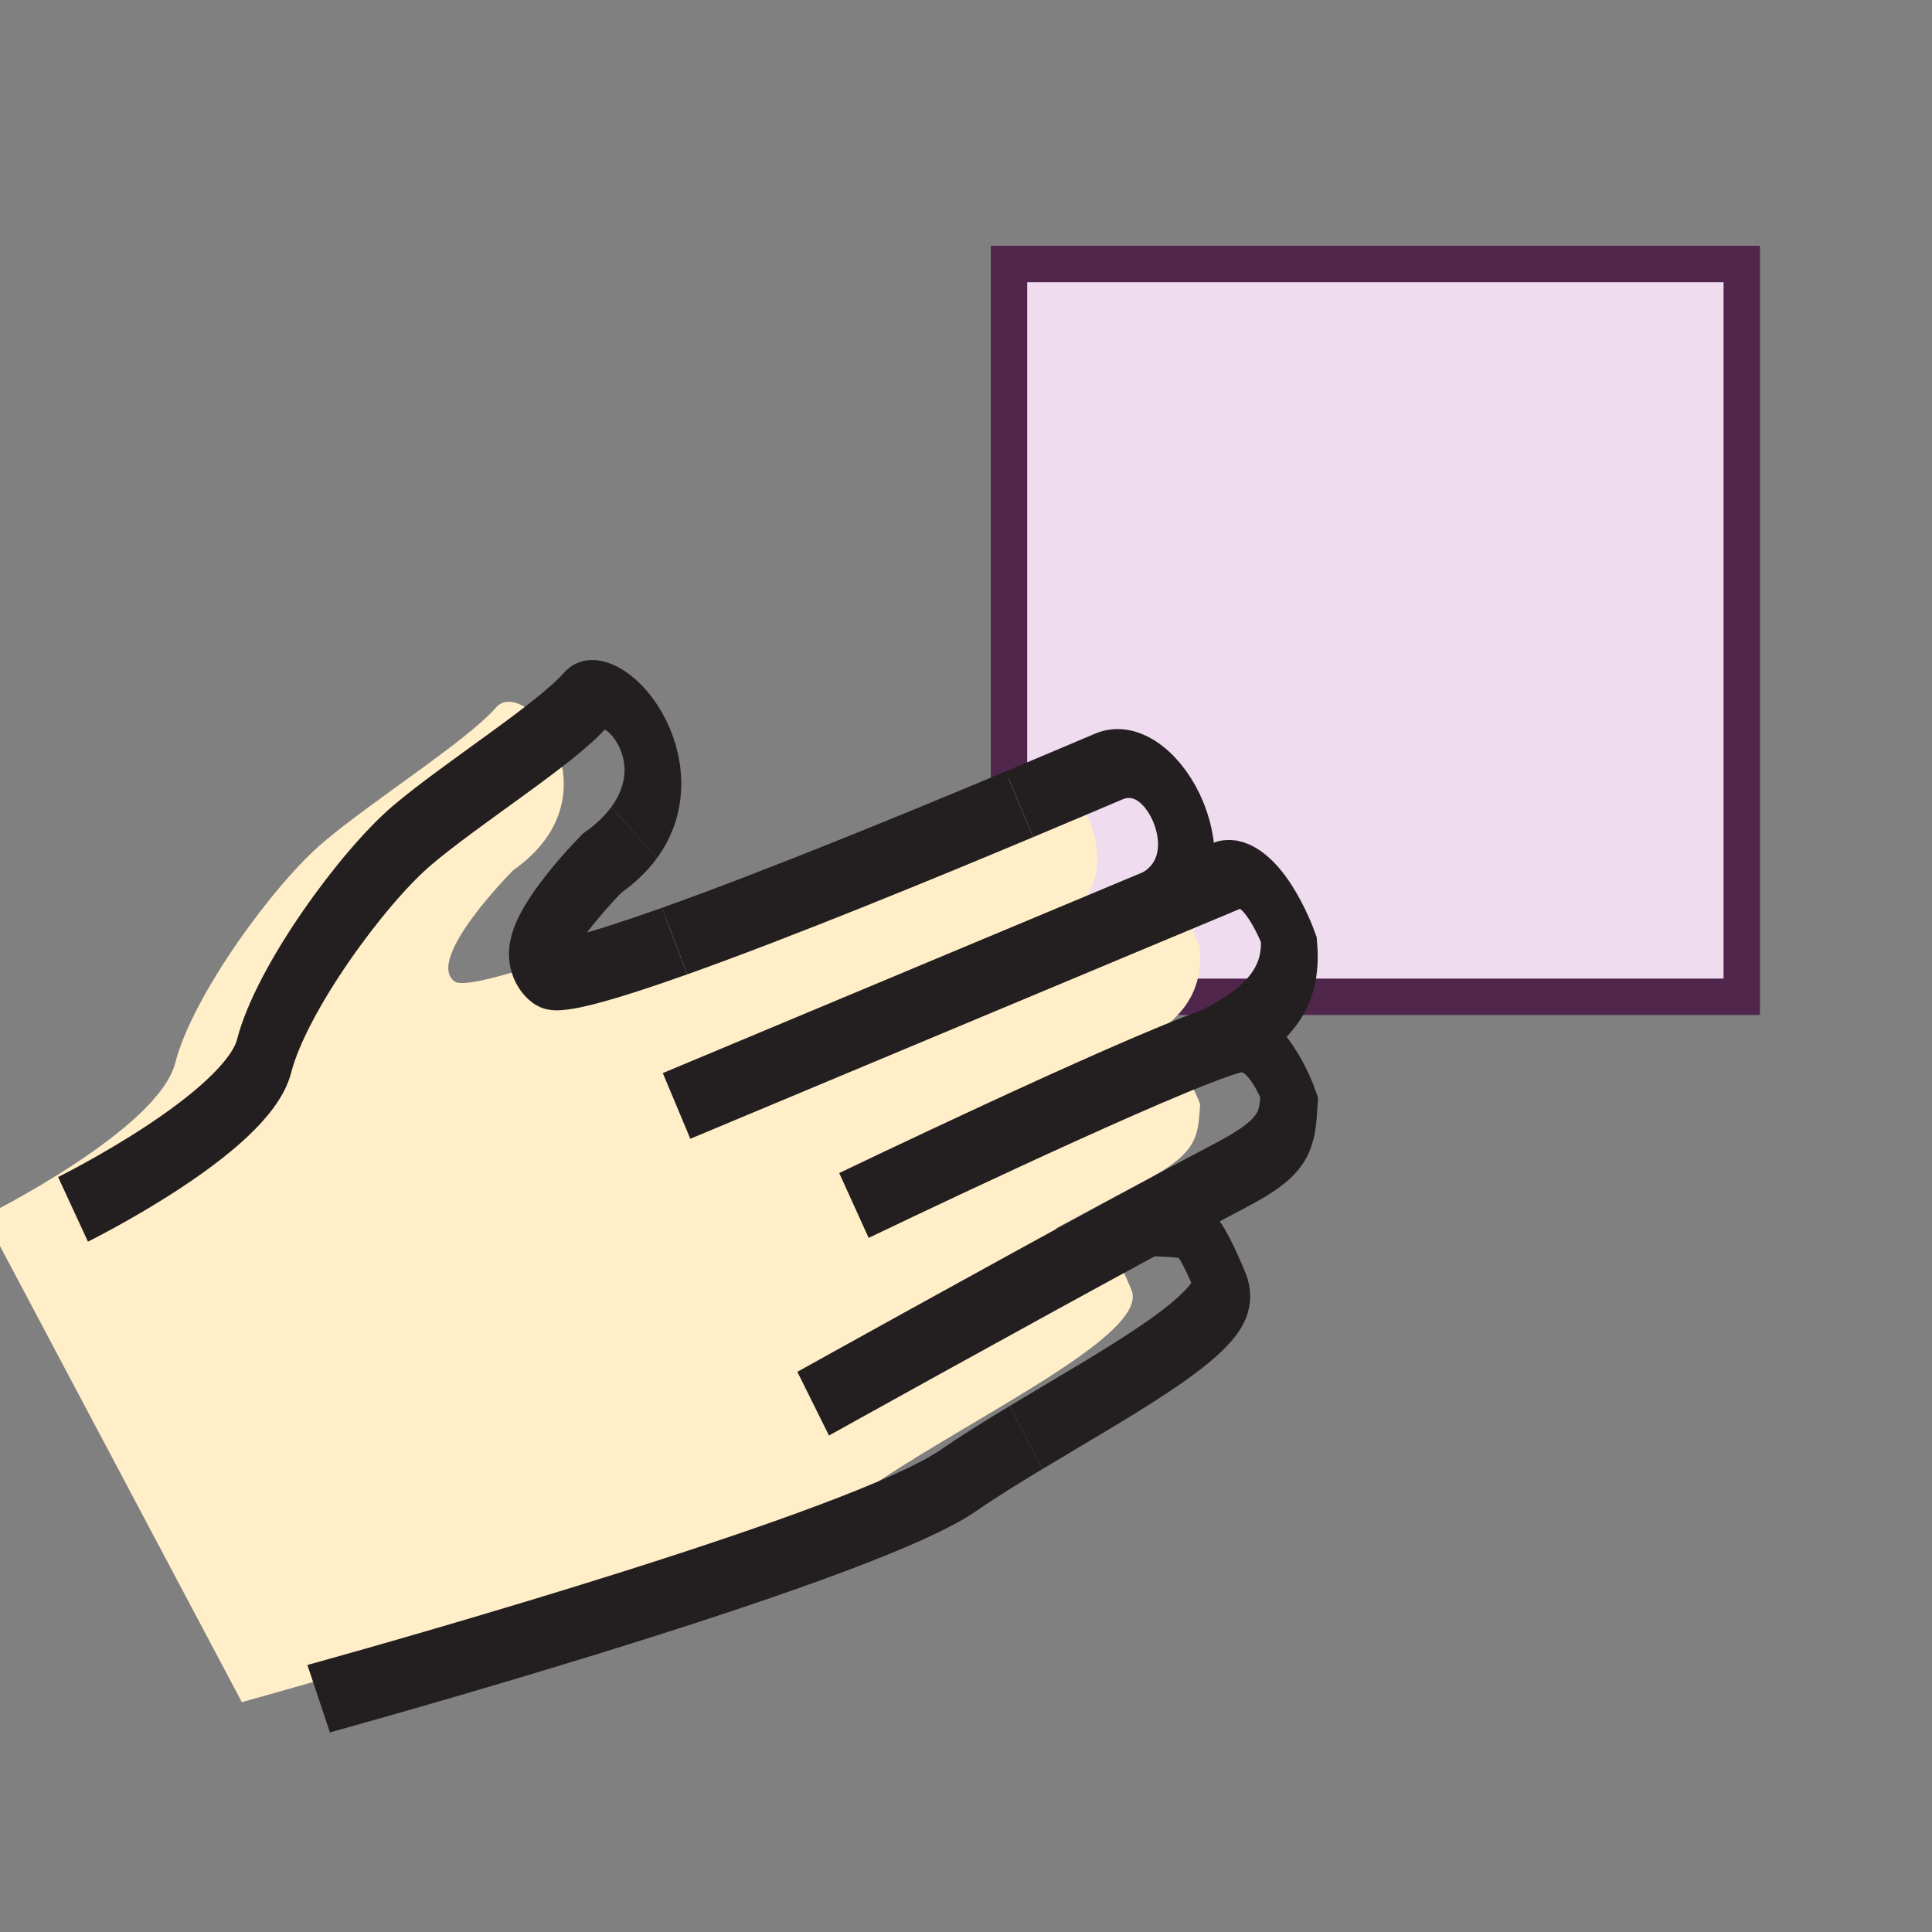 <?xml version="1.0" encoding="UTF-8" standalone="no"?>
<svg
   xmlns:dc="http://purl.org/dc/elements/1.1/"
   xmlns:cc="http://creativecommons.org/ns#"
   xmlns:rdf="http://www.w3.org/1999/02/22-rdf-syntax-ns#"
   xmlns:svg="http://www.w3.org/2000/svg"
   xmlns="http://www.w3.org/2000/svg"
   xmlns:sodipodi="http://sodipodi.sourceforge.net/DTD/sodipodi-0.dtd"
   xmlns:inkscape="http://www.inkscape.org/namespaces/inkscape"
   width="850.39"
   height="850.39"
   viewBox="0 0 850.394 850.394"
   overflow="visible"
   enable-background="new 0 0 850.394 850.394"
   id="svg2"
   version="1.1"
   inkscape:version="0.48.4 r9939"
   sodipodi:docname="put.svg">
  <rect x="0" y="0" width="850.394" height="850.394" fill="#808080" stroke="none"/>
  <defs
     id="defs70" />
  <sodipodi:namedview
     pagecolor="#ffffff"
     bordercolor="#666666"
     borderopacity="1"
     objecttolerance="10"
     gridtolerance="10"
     guidetolerance="10"
     inkscape:pageopacity="0"
     inkscape:pageshadow="2"
     inkscape:window-width="1920"
     inkscape:window-height="1003"
     id="namedview68"
     showgrid="false"
     inkscape:zoom="0.27751972"
     inkscape:cx="425.19501"
     inkscape:cy="425.19501"
     inkscape:window-x="-9"
     inkscape:window-y="-9"
     inkscape:window-maximized="1"
     inkscape:current-layer="svg2" />
  <g
     style="overflow:visible"
     id="g3059"
     transform="matrix(0.534,0,0,0.534,378.971,45.191)">
    <path
       id="path3051"
       d="M 122,133 H 726 V 737 H 122 z"
       inkscape:connector-curvature="0"
       style="fill:#efdcef;stroke:#50264c;stroke-width:30" />
  </g>
  <g
     style="overflow:visible"
     id="g3020"
     transform="translate(1245.14,101.466)">
    <g
       id="g4"
       style="fill:#ffeec8"
       transform="translate(-1221.541,-208.995)">
      <path
         inkscape:connector-curvature="0"
         id="path6"
         d="m 440.957,648.334 c 19.128,1.483 21.172,-2.375 33.463,26.948 6.576,15.727 -42.735,42.346 -85.561,68.129 -10.688,6.446 -20.994,12.812 -29.894,18.974 -40.723,28.104 -241.06,84.618 -276.108,94.377 l -113.422,-213.891 c 0,0 76.517,-37.836 84.083,-67.458 7.562,-29.603 43.31,-78.547 65.015,-96.988 21.714,-18.478 63.327,-44.704 76.176,-59.462 11.247,-12.901 45.412,25.673 21.581,58.227 -3.397,4.652 -8.005,9.187 -14.018,13.405 0,0 -39.082,39.172 -25.782,48.94 4.013,2.91 27.034,-3.728 57.646,-14.613 46.62,-16.575 110.727,-42.964 151.72,-60.153 21.118,-8.831 36.065,-15.241 39.394,-16.628 24.864,-10.36 49.667,44.631 21.835,60.662 12.47,-5.206 22.723,-9.491 29.61,-12.361 15.374,-6.412 27.795,27.894 27.795,27.894 1.786,21.049 -8.63,34.006 -33.09,45.848 2.499,-0.891 4.672,-1.597 6.452,-2.102 16.131,-4.528 26.808,25.492 26.808,25.492 -0.953,14.606 -0.971,21.53 -25.412,34.288 -10.303,5.393 -23.588,12.496 -38.289,20.47" />
      <g
         style="fill:none;stroke:#231f20"
         transform="matrix(-0.68,-1.329,1.003,-0.514,454.187,1261.863)"
         id="g10-4" />
    </g>
    <g
       style="fill:none;stroke:#231f20"
       transform="matrix(0.579,1.376,-1.039,0.438,-700.309,-639.933)"
       id="g10">
      <g
         style="stroke-width:21"
         id="g12">
        <path
           inkscape:connector-curvature="0"
           id="path14"
           d="m 525.87,385.57 c 0.04,-20.31 -0.03,-34.74 -0.021,-37.94 0.07,-23.9 40.471,-25.24 43.13,3.04" />
        <path
           inkscape:connector-curvature="0"
           id="path16"
           d="m 523.55,530.35 c 1.891,-43.83 2.271,-105.34 2.32,-144.78" />
        <path
           inkscape:connector-curvature="0"
           id="path18"
           d="m 489.44,528.5 c 1.989,4.38 3.59,9.71 4.63,16.08 0,0 14.02,45.45 23.51,37.939 2.84,-2.279 4.729,-23.39 5.97,-52.17" />
        <path
           inkscape:connector-curvature="0"
           id="path20"
           d="m 527.53,787.42 c 0,0 -3.46,-75.6 -19.78,-91.99 -16.31,-16.38 -37.23,-62.47 -42.97,-86.57 -5.761,-24.12 -11.13,-67.18 -16.9,-82.77 -5.04,-13.64 27.66,-28.29 41.561,2.41" />
        <path
           inkscape:connector-curvature="0"
           id="path22"
           d="m 698.68,479.09 c -4.779,-43.899 -8.39,-93.39 -19.81,-93.43 -21.3,-0.05 -19.45,2.95 -25.34,18.08 -0.12,0.3 -0.24,0.61 -0.37,0.93" />
        <path
           inkscape:connector-curvature="0"
           id="path24"
           d="m 688.61,773.13 c 0,0 0.17,-1.68 0.47,-4.78 3.09,-32.02 20.3,-215.3 13.54,-258.28 -1.49,-9.4 -2.74,-20.02 -3.94,-30.98" />
        <path
           inkscape:connector-curvature="0"
           id="path26"
           d="m 665.1,550.53 c 0,0 -7.08,-85.83 -11.569,-146.79 -1.101,-14.77 -2.03,-28.08 -2.681,-38.36 -1.52,-24.38 -5.79,-26.78 -14.56,-32.59 0,0 -21.31,-1.61 -22.71,13.14 -0.15,1.63 -0.28,3.65 -0.38,6 -1.62,36.63 2.72,153.92 2.72,153.92" />
        <path
           inkscape:connector-curvature="0"
           id="path28"
           d="m 613.22,352.42 c -10e-4,-0.16 -10e-4,-0.33 -0.02,-0.49 -0.95,-24.08 -6.24,-37.06 -19.7,-42.85 0,0 -24.41,-1.66 -24.45,13.12 -0.02,6.62 -0.04,16.48 -0.069,28.47 v 10e-4 c -0.15,67.92 -0.421,203.93 -0.421,203.93" />
        <path
           sodipodi:nodetypes="cc"
           inkscape:connector-curvature="0"
           id="path44"
           d="m 228.5,353.43 c 0,-0.13 0.001,-0.26 0.02,-0.39" />
      </g>
    </g>
  </g>
</svg>

